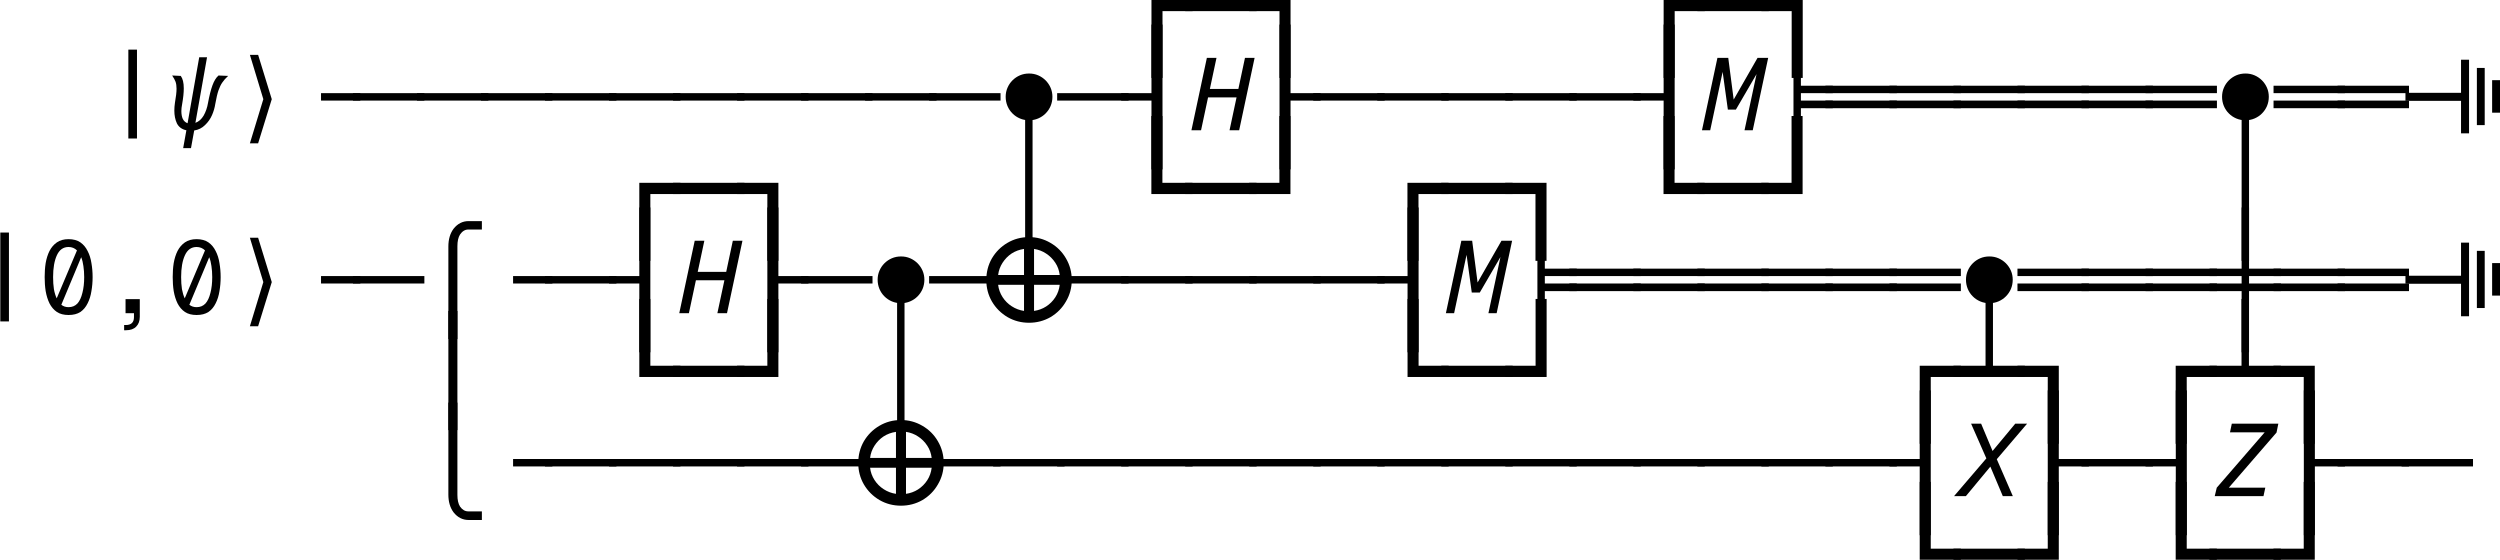 <?xml version="1.0" encoding="UTF-8"?>
<svg xmlns="http://www.w3.org/2000/svg" xmlns:xlink="http://www.w3.org/1999/xlink" width="194.706pt" height="43.596pt" viewBox="0 0 194.706 43.596">
<defs>
<g>
<g id="glyph-0-0">
<path d="M 2.062 3.047 L 2.062 -3.031 L 5.266 -3.031 L 5.266 -2.156 L 2.922 -2.156 L 2.922 3.047 Z M 2.062 3.047 "/>
</g>
<g id="glyph-0-1">
<path d="M -0.297 -2.156 L -0.297 -3.031 L 5.266 -3.031 L 5.266 -2.156 Z M -0.297 -2.156 "/>
</g>
<g id="glyph-0-2">
<path d="M 2.062 3.047 L 2.062 -2.156 L -0.297 -2.156 L -0.297 -3.031 L 2.922 -3.031 L 2.922 3.047 Z M 2.062 3.047 "/>
</g>
<g id="glyph-0-3">
<path d="M 2.156 0.641 L 2.156 -6.281 L 2.828 -6.281 L 2.828 0.641 Z M 2.156 0.641 "/>
</g>
<g id="glyph-0-4">
<path d="M 2.203 -2.312 L 2.203 -2.891 L 5.266 -2.891 L 5.266 -2.312 Z M 2.203 -2.312 "/>
</g>
<g id="glyph-0-5">
<path d="M -0.297 -2.312 L -0.297 -2.891 L 5.266 -2.891 L 5.266 -2.312 Z M -0.297 -2.312 "/>
</g>
<g id="glyph-0-6">
<path d="M 2.062 3.047 L 2.062 -2.312 L -0.297 -2.312 L -0.297 -2.891 L 2.062 -2.891 L 2.062 -8.234 L 2.922 -8.234 L 2.922 3.047 Z M 2.062 3.047 "/>
</g>
<g id="glyph-0-7">
<path d="M 2.062 3.047 L 2.062 -8.234 L 2.922 -8.234 L 2.922 -2.891 L 5.266 -2.891 L 5.266 -2.312 L 2.922 -2.312 L 2.922 3.047 Z M 2.062 3.047 "/>
</g>
<g id="glyph-0-8">
<path d="M 2.203 3.047 L 2.203 -8.234 L 2.781 -8.234 L 2.781 -3.469 L 5.266 -3.469 L 5.266 -2.891 L 2.781 -2.891 L 2.781 -2.312 L 5.266 -2.312 L 5.266 -1.719 L 2.781 -1.719 L 2.781 3.047 Z M 2.203 3.047 "/>
</g>
<g id="glyph-0-9">
<path d="M -0.297 -2.891 L -0.297 -3.469 L 5.266 -3.469 L 5.266 -2.891 Z M -0.297 -1.719 L -0.297 -2.312 L 5.266 -2.312 L 5.266 -1.719 Z M -0.297 -1.719 "/>
</g>
<g id="glyph-0-10">
<path d="M 2.203 3.047 L 2.203 -8.234 L 2.781 -8.234 L 2.781 3.047 Z M 2.203 3.047 "/>
</g>
<g id="glyph-0-11">
<path d="M 2.062 -2.156 L 2.062 -8.234 L 2.922 -8.234 L 2.922 -3.031 L 5.266 -3.031 L 5.266 -2.156 Z M 2.062 -2.156 "/>
</g>
<g id="glyph-0-12">
<path d="M -0.297 -2.156 L -0.297 -3.031 L 2.062 -3.031 L 2.062 -8.234 L 2.922 -8.234 L 2.922 -2.156 Z M -0.297 -2.156 "/>
</g>
<g id="glyph-0-13">
<path d="M 2.484 -5.766 C 2.859 -5.766 3.164 -5.68 3.406 -5.516 C 3.645 -5.348 3.832 -5.125 3.969 -4.844 C 4.113 -4.57 4.211 -4.258 4.266 -3.906 C 4.328 -3.551 4.359 -3.188 4.359 -2.812 C 4.359 -2.438 4.328 -2.07 4.266 -1.719 C 4.211 -1.363 4.113 -1.047 3.969 -0.766 C 3.832 -0.484 3.645 -0.258 3.406 -0.094 C 3.164 0.062 2.859 0.141 2.484 0.141 C 2.117 0.141 1.816 0.062 1.578 -0.094 C 1.336 -0.258 1.145 -0.484 1 -0.766 C 0.863 -1.047 0.766 -1.363 0.703 -1.719 C 0.648 -2.07 0.625 -2.438 0.625 -2.812 C 0.625 -3.188 0.648 -3.551 0.703 -3.906 C 0.766 -4.258 0.863 -4.57 1 -4.844 C 1.145 -5.125 1.336 -5.348 1.578 -5.516 C 1.816 -5.68 2.117 -5.766 2.484 -5.766 Z M 2.484 -5.156 C 2.078 -5.156 1.773 -4.941 1.578 -4.516 C 1.379 -4.086 1.281 -3.52 1.281 -2.812 C 1.281 -2.469 1.301 -2.156 1.344 -1.875 C 1.395 -1.594 1.469 -1.352 1.562 -1.156 L 3.141 -4.891 C 2.961 -5.066 2.742 -5.156 2.484 -5.156 Z M 3.703 -2.812 C 3.703 -3.125 3.68 -3.41 3.641 -3.672 C 3.609 -3.93 3.551 -4.16 3.469 -4.359 L 1.922 -0.656 C 2.078 -0.531 2.266 -0.469 2.484 -0.469 C 2.766 -0.469 2.992 -0.562 3.172 -0.75 C 3.348 -0.945 3.477 -1.223 3.562 -1.578 C 3.656 -1.93 3.703 -2.344 3.703 -2.812 Z M 3.703 -2.812 "/>
</g>
<g id="glyph-0-14">
<path d="M 1.938 0 L 1.938 -1.094 L 3.047 -1.094 L 3.047 0.281 C 3.047 0.602 2.953 0.859 2.766 1.047 C 2.586 1.234 2.32 1.328 1.969 1.328 L 1.828 1.328 L 1.828 0.922 L 1.953 0.922 C 2.379 0.922 2.594 0.719 2.594 0.312 L 2.594 0 Z M 1.938 0 "/>
</g>
<g id="glyph-0-15">
<path d="M 2.203 3.047 L 2.203 -1.719 L -0.297 -1.719 L -0.297 -2.312 L 2.203 -2.312 L 2.203 -2.891 L -0.297 -2.891 L -0.297 -3.469 L 2.203 -3.469 L 2.203 -8.234 L 2.781 -8.234 L 2.781 -3.469 L 5.266 -3.469 L 5.266 -2.891 L 2.781 -2.891 L 2.781 -2.312 L 5.266 -2.312 L 5.266 -1.719 L 2.781 -1.719 L 2.781 3.047 Z M 2.203 3.047 "/>
</g>
<g id="glyph-0-16">
<path d="M -0.297 -2.156 L -0.297 -3.031 L 2.203 -3.031 L 2.203 -8.234 L 2.781 -8.234 L 2.781 -3.031 L 5.266 -3.031 L 5.266 -2.156 Z M -0.297 -2.156 "/>
</g>
<g id="glyph-1-0">
<path d="M 1.641 0 C 1.297 -0.07 1.051 -0.25 0.906 -0.531 C 0.77 -0.82 0.703 -1.156 0.703 -1.531 C 0.703 -1.727 0.719 -1.93 0.75 -2.141 C 0.832 -2.609 0.875 -2.973 0.875 -3.234 C 0.875 -3.453 0.848 -3.633 0.797 -3.781 C 0.742 -3.926 0.656 -4.086 0.531 -4.266 L 1.203 -4.234 C 1.359 -4.023 1.438 -3.703 1.438 -3.266 C 1.438 -2.922 1.395 -2.516 1.312 -2.047 C 1.27 -1.836 1.25 -1.656 1.25 -1.5 C 1.25 -1.258 1.285 -1.055 1.359 -0.891 C 1.441 -0.723 1.566 -0.609 1.734 -0.547 L 2.641 -5.688 L 3.25 -5.688 L 2.344 -0.578 C 2.602 -0.672 2.816 -0.859 2.984 -1.141 C 3.148 -1.43 3.266 -1.766 3.328 -2.141 C 3.43 -2.703 3.547 -3.156 3.672 -3.5 C 3.797 -3.844 3.953 -4.098 4.141 -4.266 L 4.891 -4.234 C 4.691 -4.047 4.539 -3.875 4.438 -3.719 C 4.332 -3.57 4.234 -3.367 4.141 -3.109 C 4.055 -2.859 3.973 -2.504 3.891 -2.047 C 3.848 -1.766 3.766 -1.477 3.641 -1.188 C 3.516 -0.895 3.332 -0.633 3.094 -0.406 C 2.863 -0.176 2.582 -0.035 2.25 0.016 L 2 1.391 L 1.391 1.391 Z M 1.641 0 "/>
</g>
<g id="glyph-2-0">
<path d="M 3.188 -2.422 L 2.125 1.016 L 1.484 1.016 L 2.531 -2.422 L 1.484 -5.875 L 2.125 -5.875 Z M 3.188 -2.422 "/>
</g>
<g id="glyph-2-1">
<path d="M 2.688 2.016 L 1.984 2.016 L 1.984 -5.188 C 1.984 -5.75 2.117 -6.211 2.391 -6.578 C 2.703 -6.973 3.094 -7.172 3.562 -7.172 L 4.594 -7.172 L 4.594 -6.516 L 3.531 -6.516 C 3.281 -6.516 3.066 -6.383 2.891 -6.125 C 2.754 -5.906 2.688 -5.602 2.688 -5.219 Z M 2.688 2.016 "/>
</g>
<g id="glyph-2-2">
<path d="M 2.688 1.984 L 1.984 1.984 L 1.984 -7.297 L 2.688 -7.297 Z M 2.688 1.984 "/>
</g>
<g id="glyph-2-3">
<path d="M 2.688 -7.281 L 2.688 -0.094 C 2.688 0.289 2.754 0.594 2.891 0.812 C 3.066 1.062 3.281 1.188 3.531 1.188 L 4.594 1.188 L 4.594 1.859 L 3.562 1.859 C 3.094 1.859 2.703 1.66 2.391 1.266 C 2.117 0.898 1.984 0.438 1.984 -0.125 L 1.984 -7.281 Z M 2.688 -7.281 "/>
</g>
<g id="glyph-3-0">
<path d="M 1.953 -0.375 C 1.691 -0.375 1.453 -0.422 1.234 -0.516 C 1.016 -0.609 0.82 -0.738 0.656 -0.906 C 0.488 -1.07 0.359 -1.266 0.266 -1.484 C 0.172 -1.711 0.125 -1.953 0.125 -2.203 C 0.125 -2.453 0.172 -2.688 0.266 -2.906 C 0.359 -3.125 0.488 -3.316 0.656 -3.484 C 0.82 -3.648 1.016 -3.781 1.234 -3.875 C 1.453 -3.969 1.691 -4.016 1.953 -4.016 C 2.203 -4.016 2.438 -3.969 2.656 -3.875 C 2.875 -3.781 3.066 -3.648 3.234 -3.484 C 3.398 -3.316 3.531 -3.125 3.625 -2.906 C 3.719 -2.688 3.766 -2.453 3.766 -2.203 C 3.766 -1.953 3.719 -1.711 3.625 -1.484 C 3.531 -1.266 3.398 -1.07 3.234 -0.906 C 3.066 -0.738 2.875 -0.609 2.656 -0.516 C 2.438 -0.422 2.203 -0.375 1.953 -0.375 Z M 1.953 -0.375 "/>
</g>
<g id="glyph-4-0">
<path d="M 3.156 0 L 3.703 -2.562 L 1.484 -2.562 L 0.938 0 L 0.188 0 L 1.391 -5.641 L 2.141 -5.641 L 1.625 -3.219 L 3.844 -3.219 L 4.359 -5.641 L 5.109 -5.641 L 3.906 0 Z M 3.156 0 "/>
</g>
<g id="glyph-4-1">
<path d="M 2.078 -1.609 L 1.672 -4.547 L 0.703 0 L 0.062 0 L 1.266 -5.641 L 2.109 -5.641 L 2.531 -2.391 L 4.391 -5.641 L 5.219 -5.641 L 4.016 0 L 3.375 0 L 4.312 -4.375 L 2.703 -1.609 Z M 2.078 -1.609 "/>
</g>
<g id="glyph-4-2">
<path d="M 3.547 0 L 2.578 -2.297 L 0.672 0 L -0.25 0 L 2.266 -2.938 L 1.078 -5.641 L 1.859 -5.641 L 2.75 -3.516 L 4.516 -5.641 L 5.438 -5.641 L 3.078 -2.875 L 4.328 0 Z M 3.547 0 "/>
</g>
<g id="glyph-4-3">
<path d="M 0.109 0 L 0.266 -0.656 L 4 -4.969 L 1.297 -4.969 L 1.438 -5.641 L 5.062 -5.641 L 4.922 -4.953 L 1.203 -0.656 L 4.047 -0.656 L 3.906 0 Z M 0.109 0 "/>
</g>
<g id="glyph-5-0">
<path d="M -3.703 -2.781 L -8.031 -2.781 L -8.031 -3.406 L -3.703 -3.406 L -3.703 -5.984 L -3.078 -5.984 L -3.078 -0.25 L -3.703 -0.25 Z M -2.469 -5.344 L -1.859 -5.344 L -1.859 -0.891 L -2.469 -0.891 Z M -1.281 -4.391 L -0.656 -4.391 L -0.656 -1.859 L -1.281 -1.859 Z M -1.281 -4.391 "/>
</g>
<g id="glyph-6-0">
<path d="M 7.047 -3.391 C 7.047 -2.785 6.895 -2.227 6.594 -1.719 C 6.301 -1.207 5.898 -0.801 5.391 -0.5 C 4.879 -0.207 4.32 -0.062 3.719 -0.062 C 3.113 -0.062 2.555 -0.207 2.047 -0.5 C 1.535 -0.801 1.129 -1.207 0.828 -1.719 C 0.535 -2.227 0.391 -2.785 0.391 -3.391 C 0.391 -4.004 0.535 -4.566 0.828 -5.078 C 1.129 -5.586 1.531 -5.988 2.031 -6.281 C 2.539 -6.582 3.102 -6.734 3.719 -6.734 C 4.32 -6.734 4.879 -6.582 5.391 -6.281 C 5.898 -5.988 6.301 -5.586 6.594 -5.078 C 6.895 -4.566 7.047 -4.004 7.047 -3.391 Z M 6.109 -3.781 C 6.066 -4.133 5.953 -4.453 5.766 -4.734 C 5.578 -5.023 5.336 -5.266 5.047 -5.453 C 4.766 -5.641 4.453 -5.758 4.109 -5.812 L 4.109 -3.781 Z M 3.328 -5.812 C 2.973 -5.758 2.648 -5.641 2.359 -5.453 C 2.078 -5.266 1.844 -5.023 1.656 -4.734 C 1.469 -4.441 1.352 -4.125 1.312 -3.781 L 3.328 -3.781 Z M 4.109 -0.984 C 4.453 -1.035 4.766 -1.148 5.047 -1.328 C 5.336 -1.516 5.578 -1.754 5.766 -2.047 C 5.953 -2.336 6.066 -2.66 6.109 -3.016 L 4.109 -3.016 Z M 1.312 -3.016 C 1.352 -2.672 1.469 -2.352 1.656 -2.062 C 1.844 -1.77 2.082 -1.531 2.375 -1.344 C 2.664 -1.156 2.984 -1.035 3.328 -0.984 L 3.328 -3.016 Z M 1.312 -3.016 "/>
</g>
</g>
<clipPath id="clip-0">
<path clip-rule="nonzero" d="M 187 4 L 194.707 4 L 194.707 11 L 187 11 Z M 187 4 "/>
</clipPath>
<clipPath id="clip-1">
<path clip-rule="nonzero" d="M 187 18 L 194.707 18 L 194.707 25 L 187 25 Z M 187 18 "/>
</clipPath>
<clipPath id="clip-2">
<path clip-rule="nonzero" d="M 149 37 L 161 37 L 161 43.598 L 149 43.598 Z M 149 37 "/>
</clipPath>
<clipPath id="clip-3">
<path clip-rule="nonzero" d="M 169 37 L 181 37 L 181 43.598 L 169 43.598 Z M 169 37 "/>
</clipPath>
</defs>
<g fill="rgb(0%, 0%, 0%)" fill-opacity="1">
<use xlink:href="#glyph-0-0" x="87.617" y="3.023"/>
<use xlink:href="#glyph-0-1" x="92.603" y="3.023"/>
<use xlink:href="#glyph-0-2" x="97.589" y="3.023"/>
</g>
<g fill="rgb(0%, 0%, 0%)" fill-opacity="1">
<use xlink:href="#glyph-0-0" x="127.506" y="3.023"/>
<use xlink:href="#glyph-0-1" x="132.492" y="3.023"/>
<use xlink:href="#glyph-0-2" x="137.478" y="3.023"/>
</g>
<g fill="rgb(0%, 0%, 0%)" fill-opacity="1">
<use xlink:href="#glyph-0-3" x="7.84" y="10.146"/>
</g>
<g fill="rgb(0%, 0%, 0%)" fill-opacity="1">
<use xlink:href="#glyph-1-0" x="12.875" y="10.146"/>
</g>
<g fill="rgb(0%, 0%, 0%)" fill-opacity="1">
<use xlink:href="#glyph-2-0" x="17.978" y="10.146"/>
</g>
<g fill="rgb(0%, 0%, 0%)" fill-opacity="1">
<use xlink:href="#glyph-0-4" x="22.799" y="10.146"/>
<use xlink:href="#glyph-0-5" x="27.785" y="10.146"/>
<use xlink:href="#glyph-0-5" x="32.771" y="10.146"/>
<use xlink:href="#glyph-0-5" x="37.757" y="10.146"/>
<use xlink:href="#glyph-0-5" x="42.743" y="10.146"/>
<use xlink:href="#glyph-0-5" x="47.729" y="10.146"/>
<use xlink:href="#glyph-0-5" x="52.715" y="10.146"/>
<use xlink:href="#glyph-0-5" x="57.701" y="10.146"/>
<use xlink:href="#glyph-0-5" x="62.687" y="10.146"/>
<use xlink:href="#glyph-0-5" x="67.673" y="10.146"/>
<use xlink:href="#glyph-0-5" x="72.659" y="10.146"/>
</g>
<g fill="rgb(0%, 0%, 0%)" fill-opacity="1">
<use xlink:href="#glyph-3-0" x="78.199" y="9.742"/>
</g>
<g fill="rgb(0%, 0%, 0%)" fill-opacity="1">
<use xlink:href="#glyph-0-5" x="82.631" y="10.146"/>
<use xlink:href="#glyph-0-6" x="87.617" y="10.146"/>
</g>
<g fill="rgb(0%, 0%, 0%)" fill-opacity="1">
<use xlink:href="#glyph-4-0" x="92.603" y="10.146"/>
</g>
<g fill="rgb(0%, 0%, 0%)" fill-opacity="1">
<use xlink:href="#glyph-0-7" x="97.589" y="10.146"/>
<use xlink:href="#glyph-0-5" x="102.575" y="10.146"/>
<use xlink:href="#glyph-0-5" x="107.561" y="10.146"/>
<use xlink:href="#glyph-0-5" x="112.547" y="10.146"/>
<use xlink:href="#glyph-0-5" x="117.533" y="10.146"/>
<use xlink:href="#glyph-0-5" x="122.519" y="10.146"/>
<use xlink:href="#glyph-0-6" x="127.505" y="10.146"/>
</g>
<g fill="rgb(0%, 0%, 0%)" fill-opacity="1">
<use xlink:href="#glyph-4-1" x="132.492" y="10.146"/>
</g>
<g fill="rgb(0%, 0%, 0%)" fill-opacity="1">
<use xlink:href="#glyph-0-8" x="137.478" y="10.146"/>
<use xlink:href="#glyph-0-9" x="142.464" y="10.146"/>
<use xlink:href="#glyph-0-9" x="147.45" y="10.146"/>
<use xlink:href="#glyph-0-9" x="152.436" y="10.146"/>
<use xlink:href="#glyph-0-9" x="157.422" y="10.146"/>
<use xlink:href="#glyph-0-9" x="162.408" y="10.146"/>
<use xlink:href="#glyph-0-9" x="167.394" y="10.146"/>
</g>
<g fill="rgb(0%, 0%, 0%)" fill-opacity="1">
<use xlink:href="#glyph-3-0" x="172.934" y="9.742"/>
</g>
<g fill="rgb(0%, 0%, 0%)" fill-opacity="1">
<use xlink:href="#glyph-0-9" x="177.366" y="10.146"/>
<use xlink:href="#glyph-0-9" x="182.352" y="10.146"/>
</g>
<g clip-path="url(#clip-0)">
<g fill="rgb(0%, 0%, 0%)" fill-opacity="1">
<use xlink:href="#glyph-5-0" x="195.374" y="10.635"/>
</g>
</g>
<g fill="rgb(0%, 0%, 0%)" fill-opacity="1">
<use xlink:href="#glyph-0-0" x="47.729" y="17.269"/>
<use xlink:href="#glyph-0-1" x="52.715" y="17.269"/>
<use xlink:href="#glyph-0-2" x="57.701" y="17.269"/>
</g>
<g fill="rgb(0%, 0%, 0%)" fill-opacity="1">
<use xlink:href="#glyph-0-10" x="77.637" y="17.269"/>
</g>
<g fill="rgb(0%, 0%, 0%)" fill-opacity="1">
<use xlink:href="#glyph-0-11" x="87.609" y="17.269"/>
<use xlink:href="#glyph-0-1" x="92.595" y="17.269"/>
<use xlink:href="#glyph-0-12" x="97.581" y="17.269"/>
</g>
<g fill="rgb(0%, 0%, 0%)" fill-opacity="1">
<use xlink:href="#glyph-0-0" x="107.553" y="17.269"/>
<use xlink:href="#glyph-0-1" x="112.539" y="17.269"/>
<use xlink:href="#glyph-0-2" x="117.525" y="17.269"/>
</g>
<g fill="rgb(0%, 0%, 0%)" fill-opacity="1">
<use xlink:href="#glyph-0-11" x="127.497" y="17.269"/>
<use xlink:href="#glyph-0-1" x="132.483" y="17.269"/>
<use xlink:href="#glyph-0-12" x="137.469" y="17.269"/>
</g>
<g fill="rgb(0%, 0%, 0%)" fill-opacity="1">
<use xlink:href="#glyph-0-10" x="172.38" y="17.269"/>
</g>
<g fill="rgb(0%, 0%, 0%)" fill-opacity="1">
<use xlink:href="#glyph-0-3" x="-2.132" y="24.392"/>
<use xlink:href="#glyph-0-13" x="2.854" y="24.392"/>
<use xlink:href="#glyph-0-14" x="7.84" y="24.392"/>
<use xlink:href="#glyph-0-13" x="12.826" y="24.392"/>
</g>
<g fill="rgb(0%, 0%, 0%)" fill-opacity="1">
<use xlink:href="#glyph-2-0" x="17.978" y="24.392"/>
</g>
<g fill="rgb(0%, 0%, 0%)" fill-opacity="1">
<use xlink:href="#glyph-0-4" x="22.799" y="24.392"/>
<use xlink:href="#glyph-0-5" x="27.785" y="24.392"/>
</g>
<g fill="rgb(0%, 0%, 0%)" fill-opacity="1">
<use xlink:href="#glyph-2-1" x="32.936" y="24.392"/>
</g>
<g fill="rgb(0%, 0%, 0%)" fill-opacity="1">
<use xlink:href="#glyph-0-4" x="37.757" y="24.392"/>
<use xlink:href="#glyph-0-5" x="42.743" y="24.392"/>
<use xlink:href="#glyph-0-6" x="47.729" y="24.392"/>
</g>
<g fill="rgb(0%, 0%, 0%)" fill-opacity="1">
<use xlink:href="#glyph-4-0" x="52.715" y="24.392"/>
</g>
<g fill="rgb(0%, 0%, 0%)" fill-opacity="1">
<use xlink:href="#glyph-0-7" x="57.701" y="24.392"/>
<use xlink:href="#glyph-0-5" x="62.687" y="24.392"/>
</g>
<g fill="rgb(0%, 0%, 0%)" fill-opacity="1">
<use xlink:href="#glyph-3-0" x="68.227" y="23.989"/>
</g>
<g fill="rgb(0%, 0%, 0%)" fill-opacity="1">
<use xlink:href="#glyph-0-5" x="72.659" y="24.392"/>
</g>
<g fill="rgb(0%, 0%, 0%)" fill-opacity="1">
<use xlink:href="#glyph-6-0" x="76.425" y="25.199"/>
</g>
<g fill="rgb(0%, 0%, 0%)" fill-opacity="1">
<use xlink:href="#glyph-0-5" x="82.631" y="24.392"/>
<use xlink:href="#glyph-0-5" x="87.617" y="24.392"/>
<use xlink:href="#glyph-0-5" x="92.603" y="24.392"/>
<use xlink:href="#glyph-0-5" x="97.589" y="24.392"/>
<use xlink:href="#glyph-0-5" x="102.575" y="24.392"/>
<use xlink:href="#glyph-0-6" x="107.561" y="24.392"/>
</g>
<g fill="rgb(0%, 0%, 0%)" fill-opacity="1">
<use xlink:href="#glyph-4-1" x="112.547" y="24.392"/>
</g>
<g fill="rgb(0%, 0%, 0%)" fill-opacity="1">
<use xlink:href="#glyph-0-8" x="117.534" y="24.392"/>
<use xlink:href="#glyph-0-9" x="122.52" y="24.392"/>
<use xlink:href="#glyph-0-9" x="127.506" y="24.392"/>
<use xlink:href="#glyph-0-9" x="132.492" y="24.392"/>
<use xlink:href="#glyph-0-9" x="137.478" y="24.392"/>
<use xlink:href="#glyph-0-9" x="142.464" y="24.392"/>
<use xlink:href="#glyph-0-9" x="147.45" y="24.392"/>
</g>
<g fill="rgb(0%, 0%, 0%)" fill-opacity="1">
<use xlink:href="#glyph-3-0" x="152.99" y="23.989"/>
</g>
<g fill="rgb(0%, 0%, 0%)" fill-opacity="1">
<use xlink:href="#glyph-0-9" x="157.422" y="24.392"/>
<use xlink:href="#glyph-0-9" x="162.408" y="24.392"/>
<use xlink:href="#glyph-0-9" x="167.394" y="24.392"/>
<use xlink:href="#glyph-0-15" x="172.38" y="24.392"/>
<use xlink:href="#glyph-0-9" x="177.366" y="24.392"/>
<use xlink:href="#glyph-0-9" x="182.352" y="24.392"/>
</g>
<g clip-path="url(#clip-1)">
<g fill="rgb(0%, 0%, 0%)" fill-opacity="1">
<use xlink:href="#glyph-5-0" x="195.374" y="24.881"/>
</g>
</g>
<g fill="rgb(0%, 0%, 0%)" fill-opacity="1">
<use xlink:href="#glyph-2-2" x="32.936" y="31.516"/>
</g>
<g fill="rgb(0%, 0%, 0%)" fill-opacity="1">
<use xlink:href="#glyph-0-11" x="47.729" y="31.516"/>
<use xlink:href="#glyph-0-1" x="52.715" y="31.516"/>
<use xlink:href="#glyph-0-12" x="57.701" y="31.516"/>
</g>
<g fill="rgb(0%, 0%, 0%)" fill-opacity="1">
<use xlink:href="#glyph-0-10" x="67.665" y="31.516"/>
</g>
<g fill="rgb(0%, 0%, 0%)" fill-opacity="1">
<use xlink:href="#glyph-0-11" x="107.561" y="31.516"/>
<use xlink:href="#glyph-0-1" x="112.547" y="31.516"/>
<use xlink:href="#glyph-0-12" x="117.533" y="31.516"/>
</g>
<g fill="rgb(0%, 0%, 0%)" fill-opacity="1">
<use xlink:href="#glyph-0-0" x="147.45" y="31.516"/>
<use xlink:href="#glyph-0-16" x="152.436" y="31.516"/>
<use xlink:href="#glyph-0-2" x="157.422" y="31.516"/>
</g>
<g fill="rgb(0%, 0%, 0%)" fill-opacity="1">
<use xlink:href="#glyph-0-0" x="167.386" y="31.516"/>
<use xlink:href="#glyph-0-16" x="172.372" y="31.516"/>
<use xlink:href="#glyph-0-2" x="177.358" y="31.516"/>
</g>
<g fill="rgb(0%, 0%, 0%)" fill-opacity="1">
<use xlink:href="#glyph-2-3" x="32.936" y="38.639"/>
</g>
<g fill="rgb(0%, 0%, 0%)" fill-opacity="1">
<use xlink:href="#glyph-0-4" x="37.757" y="38.639"/>
<use xlink:href="#glyph-0-5" x="42.743" y="38.639"/>
<use xlink:href="#glyph-0-5" x="47.729" y="38.639"/>
<use xlink:href="#glyph-0-5" x="52.715" y="38.639"/>
<use xlink:href="#glyph-0-5" x="57.701" y="38.639"/>
<use xlink:href="#glyph-0-5" x="62.687" y="38.639"/>
</g>
<g fill="rgb(0%, 0%, 0%)" fill-opacity="1">
<use xlink:href="#glyph-6-0" x="66.452" y="39.446"/>
</g>
<g fill="rgb(0%, 0%, 0%)" fill-opacity="1">
<use xlink:href="#glyph-0-5" x="72.659" y="38.639"/>
<use xlink:href="#glyph-0-5" x="77.645" y="38.639"/>
<use xlink:href="#glyph-0-5" x="82.631" y="38.639"/>
<use xlink:href="#glyph-0-5" x="87.617" y="38.639"/>
<use xlink:href="#glyph-0-5" x="92.603" y="38.639"/>
<use xlink:href="#glyph-0-5" x="97.589" y="38.639"/>
<use xlink:href="#glyph-0-5" x="102.575" y="38.639"/>
<use xlink:href="#glyph-0-5" x="107.561" y="38.639"/>
<use xlink:href="#glyph-0-5" x="112.547" y="38.639"/>
<use xlink:href="#glyph-0-5" x="117.533" y="38.639"/>
<use xlink:href="#glyph-0-5" x="122.519" y="38.639"/>
<use xlink:href="#glyph-0-5" x="127.505" y="38.639"/>
<use xlink:href="#glyph-0-5" x="132.491" y="38.639"/>
<use xlink:href="#glyph-0-5" x="137.477" y="38.639"/>
<use xlink:href="#glyph-0-5" x="142.463" y="38.639"/>
<use xlink:href="#glyph-0-6" x="147.449" y="38.639"/>
</g>
<g fill="rgb(0%, 0%, 0%)" fill-opacity="1">
<use xlink:href="#glyph-4-2" x="152.436" y="38.639"/>
</g>
<g fill="rgb(0%, 0%, 0%)" fill-opacity="1">
<use xlink:href="#glyph-0-7" x="157.422" y="38.639"/>
<use xlink:href="#glyph-0-5" x="162.408" y="38.639"/>
<use xlink:href="#glyph-0-6" x="167.394" y="38.639"/>
</g>
<g fill="rgb(0%, 0%, 0%)" fill-opacity="1">
<use xlink:href="#glyph-4-3" x="172.38" y="38.639"/>
</g>
<g fill="rgb(0%, 0%, 0%)" fill-opacity="1">
<use xlink:href="#glyph-0-7" x="177.366" y="38.639"/>
<use xlink:href="#glyph-0-5" x="182.352" y="38.639"/>
<use xlink:href="#glyph-0-5" x="187.338" y="38.639"/>
</g>
<g clip-path="url(#clip-2)">
<g fill="rgb(0%, 0%, 0%)" fill-opacity="1">
<use xlink:href="#glyph-0-11" x="147.45" y="45.762"/>
<use xlink:href="#glyph-0-1" x="152.436" y="45.762"/>
<use xlink:href="#glyph-0-12" x="157.422" y="45.762"/>
</g>
</g>
<g clip-path="url(#clip-3)">
<g fill="rgb(0%, 0%, 0%)" fill-opacity="1">
<use xlink:href="#glyph-0-11" x="167.386" y="45.762"/>
<use xlink:href="#glyph-0-1" x="172.372" y="45.762"/>
<use xlink:href="#glyph-0-12" x="177.358" y="45.762"/>
</g>
</g>
</svg>
